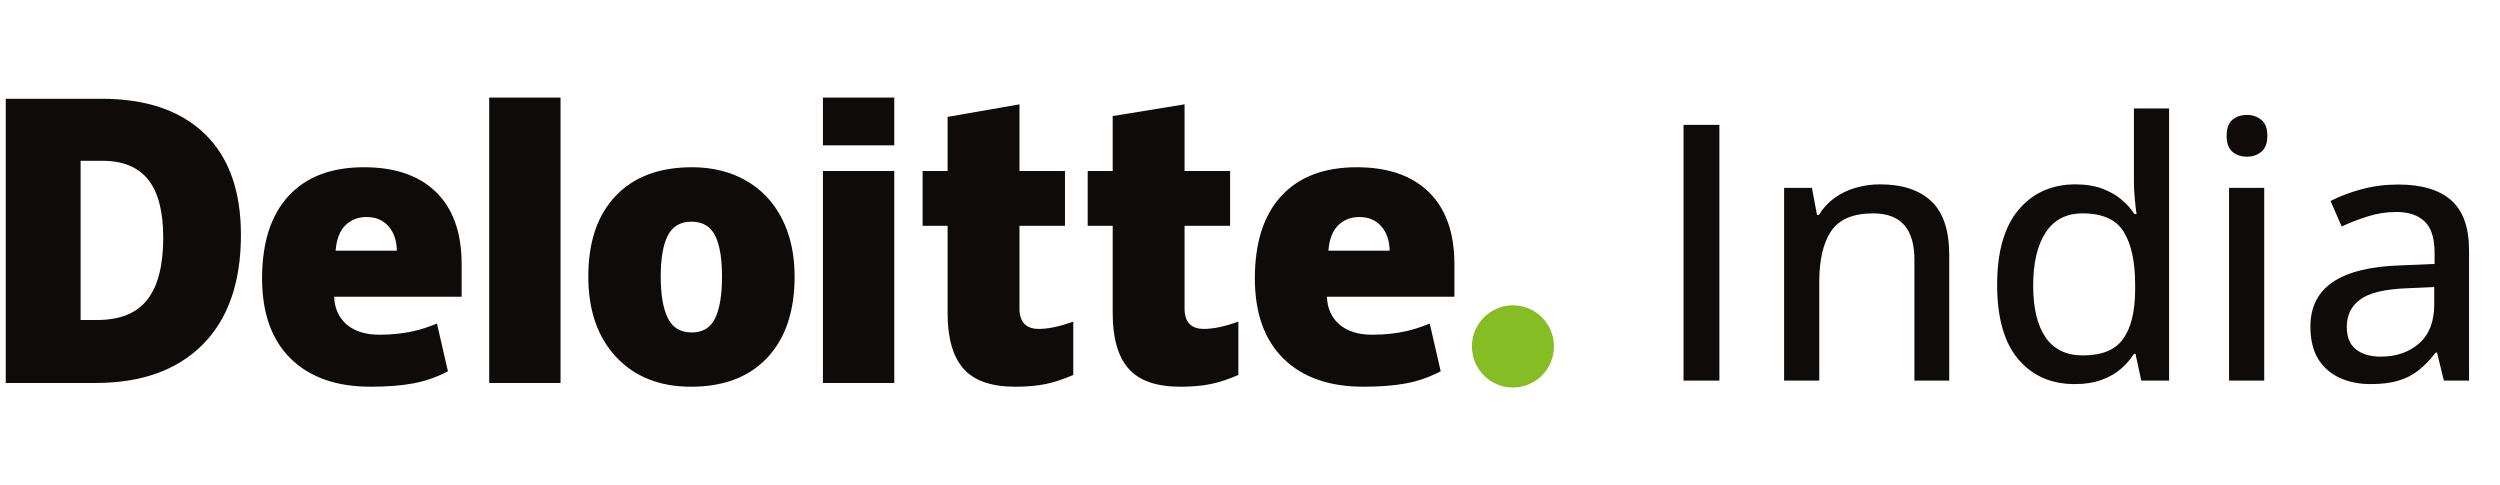 <svg width="335" height="65" viewBox="0 0 335 65" fill="none" xmlns="http://www.w3.org/2000/svg">
<path d="M197.235 46.42C197.235 43.38 199.699 40.912 202.733 40.912C205.769 40.912 208.23 43.38 208.23 46.42C208.23 49.461 205.769 51.927 202.733 51.927C199.699 51.927 197.235 49.461 197.235 46.42Z" fill="#86BC24"/>
<path d="M21.873 31.834C21.873 28.345 21.2 25.757 19.854 24.071C18.507 22.386 16.465 21.545 13.721 21.545H10.801V42.878H13.035C16.083 42.878 18.317 41.973 19.74 40.156C21.16 38.343 21.873 35.568 21.873 31.834ZM32.285 31.47C32.285 37.826 30.579 42.724 27.168 46.161C23.757 49.6 18.962 51.32 12.78 51.32H0.77V13.235H13.619C19.579 13.235 24.18 14.799 27.423 17.924C30.664 21.051 32.285 25.564 32.285 31.47Z" fill="#0F0B0B"/>
<path d="M65.555 51.32H75.112V13.075H65.555V51.32Z" fill="#0F0B0B"/>
<path d="M88.538 37.054C88.538 39.493 88.857 41.353 89.491 42.631C90.128 43.91 91.194 44.55 92.692 44.55C94.175 44.55 95.224 43.91 95.835 42.631C96.446 41.353 96.75 39.493 96.75 37.054C96.75 34.629 96.441 32.799 95.822 31.564C95.201 30.326 94.144 29.706 92.643 29.706C91.176 29.706 90.128 30.323 89.491 31.55C88.857 32.778 88.538 34.613 88.538 37.054ZM106.477 37.054C106.477 41.7 105.262 45.324 102.824 47.922C100.388 50.521 96.979 51.822 92.596 51.822C88.392 51.822 85.046 50.493 82.562 47.834C80.076 45.176 78.833 41.584 78.833 37.054C78.833 32.423 80.05 28.824 82.488 26.259C84.925 23.693 88.343 22.41 92.743 22.41C95.463 22.41 97.868 23.004 99.953 24.192C102.038 25.379 103.649 27.079 104.78 29.295C105.913 31.507 106.477 34.095 106.477 37.054Z" fill="#0F0B0B"/>
<path d="M110.273 51.32H119.832V36.683V22.912H110.273V51.32Z" fill="#0F0B0B"/>
<path d="M110.273 19.476H119.832V13.073H110.273V19.476Z" fill="#0F0B0B"/>
<path d="M139.198 44.074C140.488 44.074 142.025 43.746 143.818 43.094V50.242C142.529 50.809 141.304 51.215 140.139 51.456C138.975 51.7 137.608 51.821 136.044 51.821C132.835 51.821 130.521 51.013 129.101 49.4C127.686 47.787 126.977 45.311 126.977 41.969V30.258H123.629V22.914H126.977V15.66L136.609 13.981V22.914H142.707V30.258H136.609V41.315C136.609 43.154 137.473 44.074 139.198 44.074Z" fill="#0F0B0B"/>
<path d="M161.321 44.074C162.611 44.074 164.148 43.746 165.941 43.094V50.242C164.654 50.809 163.427 51.215 162.263 51.456C161.096 51.7 159.734 51.821 158.167 51.821C154.958 51.821 152.645 51.013 151.227 49.4C149.81 47.787 149.1 45.311 149.1 41.969V30.258H145.751V22.914H149.1V15.55L158.731 13.981V22.914H164.832V30.258H158.731V41.315C158.731 43.154 159.594 44.074 161.321 44.074Z" fill="#0F0B0B"/>
<path d="M178.002 33.593C178.132 32.038 178.577 30.898 179.334 30.17C180.095 29.443 181.033 29.08 182.156 29.08C183.382 29.08 184.355 29.488 185.077 30.31C185.805 31.128 186.183 32.223 186.214 33.593H178.002ZM191.481 25.759C189.209 23.528 185.986 22.41 181.816 22.41C177.432 22.41 174.06 23.693 171.695 26.259C169.333 28.825 168.15 32.507 168.15 37.304C168.15 41.949 169.428 45.532 171.977 48.047C174.527 50.562 178.109 51.821 182.721 51.821C184.936 51.821 186.842 51.669 188.439 51.368C190.027 51.07 191.564 50.532 193.055 49.754L191.586 43.352C190.503 43.795 189.472 44.136 188.498 44.361C187.092 44.687 185.549 44.852 183.868 44.852C182.026 44.852 180.572 44.401 179.506 43.498C178.44 42.595 177.872 41.349 177.807 39.761H194.891V35.399C194.891 31.203 193.755 27.988 191.481 25.759Z" fill="#0F0B0B"/>
<path d="M44.97 33.593C45.1 32.038 45.544 30.898 46.301 30.17C47.06 29.443 48.001 29.08 49.126 29.08C50.348 29.08 51.321 29.488 52.045 30.31C52.772 31.128 53.15 32.223 53.183 33.593H44.97ZM58.451 25.759C56.177 23.528 52.955 22.41 48.784 22.41C44.399 22.41 41.027 23.693 38.664 26.259C36.302 28.825 35.118 32.507 35.118 37.304C35.118 41.949 36.394 45.532 38.946 48.047C41.495 50.562 45.076 51.821 49.689 51.821C51.904 51.821 53.81 51.669 55.407 51.368C56.995 51.07 58.532 50.532 60.024 49.754L58.554 43.352C57.471 43.795 56.44 44.136 55.468 44.361C54.058 44.687 52.516 44.852 50.836 44.852C48.995 44.852 47.54 44.401 46.474 43.498C45.406 42.595 44.84 41.349 44.774 39.761H61.859V35.399C61.859 31.203 60.723 27.988 58.451 25.759Z" fill="#0F0B0B"/>
<path d="M225.594 51V16.734H230.398V51H225.594ZM251.914 24.703C254.898 24.703 257.188 25.453 258.781 26.953C260.391 28.453 261.195 30.859 261.195 34.172V51H256.531V34.805C256.531 32.742 256.078 31.195 255.172 30.164C254.266 29.117 252.875 28.594 251 28.594C248.328 28.594 246.453 29.383 245.375 30.961C244.312 32.539 243.781 34.828 243.781 37.828V51H239.07V25.172H242.797L243.477 28.805H243.734C244.281 27.898 244.977 27.141 245.82 26.531C246.664 25.922 247.602 25.469 248.633 25.172C249.68 24.859 250.773 24.703 251.914 24.703ZM278 51.469C274.844 51.469 272.32 50.352 270.43 48.117C268.555 45.883 267.617 42.57 267.617 38.18C267.617 33.742 268.57 30.391 270.477 28.125C272.398 25.844 274.945 24.703 278.117 24.703C279.445 24.703 280.609 24.883 281.609 25.242C282.609 25.602 283.469 26.078 284.188 26.672C284.922 27.266 285.531 27.938 286.016 28.688H286.297C286.219 28.203 286.141 27.523 286.062 26.648C285.984 25.773 285.945 25.008 285.945 24.352V14.531H290.656V51H286.93L286.156 47.414H285.945C285.477 48.164 284.875 48.852 284.141 49.477C283.422 50.086 282.555 50.57 281.539 50.93C280.539 51.289 279.359 51.469 278 51.469ZM279.102 47.625C281.648 47.625 283.445 46.891 284.492 45.422C285.555 43.953 286.094 41.773 286.109 38.883V38.156C286.109 35.078 285.602 32.719 284.586 31.078C283.586 29.422 281.742 28.594 279.055 28.594C276.867 28.594 275.219 29.453 274.109 31.172C273 32.875 272.445 35.242 272.445 38.273C272.445 41.273 273 43.586 274.109 45.211C275.219 46.82 276.883 47.625 279.102 47.625ZM303.406 25.172V51H298.695V25.172H303.406ZM301.086 15.398C301.836 15.398 302.477 15.617 303.008 16.055C303.555 16.492 303.828 17.203 303.828 18.188C303.828 19.172 303.555 19.891 303.008 20.344C302.477 20.781 301.836 21 301.086 21C300.32 21 299.672 20.781 299.141 20.344C298.625 19.891 298.367 19.172 298.367 18.188C298.367 17.203 298.625 16.492 299.141 16.055C299.672 15.617 300.32 15.398 301.086 15.398ZM321.336 24.727C324.523 24.727 326.906 25.438 328.484 26.859C330.062 28.266 330.852 30.492 330.852 33.539V51H327.477L326.562 47.25H326.375C325.656 48.188 324.906 48.969 324.125 49.594C323.344 50.219 322.438 50.688 321.406 51C320.391 51.312 319.148 51.469 317.68 51.469C316.117 51.469 314.727 51.188 313.508 50.625C312.289 50.062 311.328 49.219 310.625 48.094C309.938 46.953 309.594 45.508 309.594 43.758C309.594 41.133 310.602 39.141 312.617 37.781C314.633 36.422 317.688 35.68 321.781 35.555L326.234 35.367V33.914C326.234 31.898 325.781 30.477 324.875 29.648C323.984 28.82 322.734 28.406 321.125 28.406C319.797 28.406 318.523 28.602 317.305 28.992C316.086 29.367 314.914 29.82 313.789 30.352L312.289 26.93C313.508 26.305 314.891 25.781 316.438 25.359C318 24.938 319.633 24.727 321.336 24.727ZM326.188 38.461L322.578 38.625C319.594 38.734 317.492 39.234 316.273 40.125C315.07 41 314.469 42.227 314.469 43.805C314.469 45.18 314.883 46.188 315.711 46.828C316.539 47.469 317.633 47.789 318.992 47.789C321.086 47.789 322.805 47.203 324.148 46.031C325.508 44.844 326.188 43.094 326.188 40.781V38.461Z" fill="#0F0B0B"/>
</svg>
